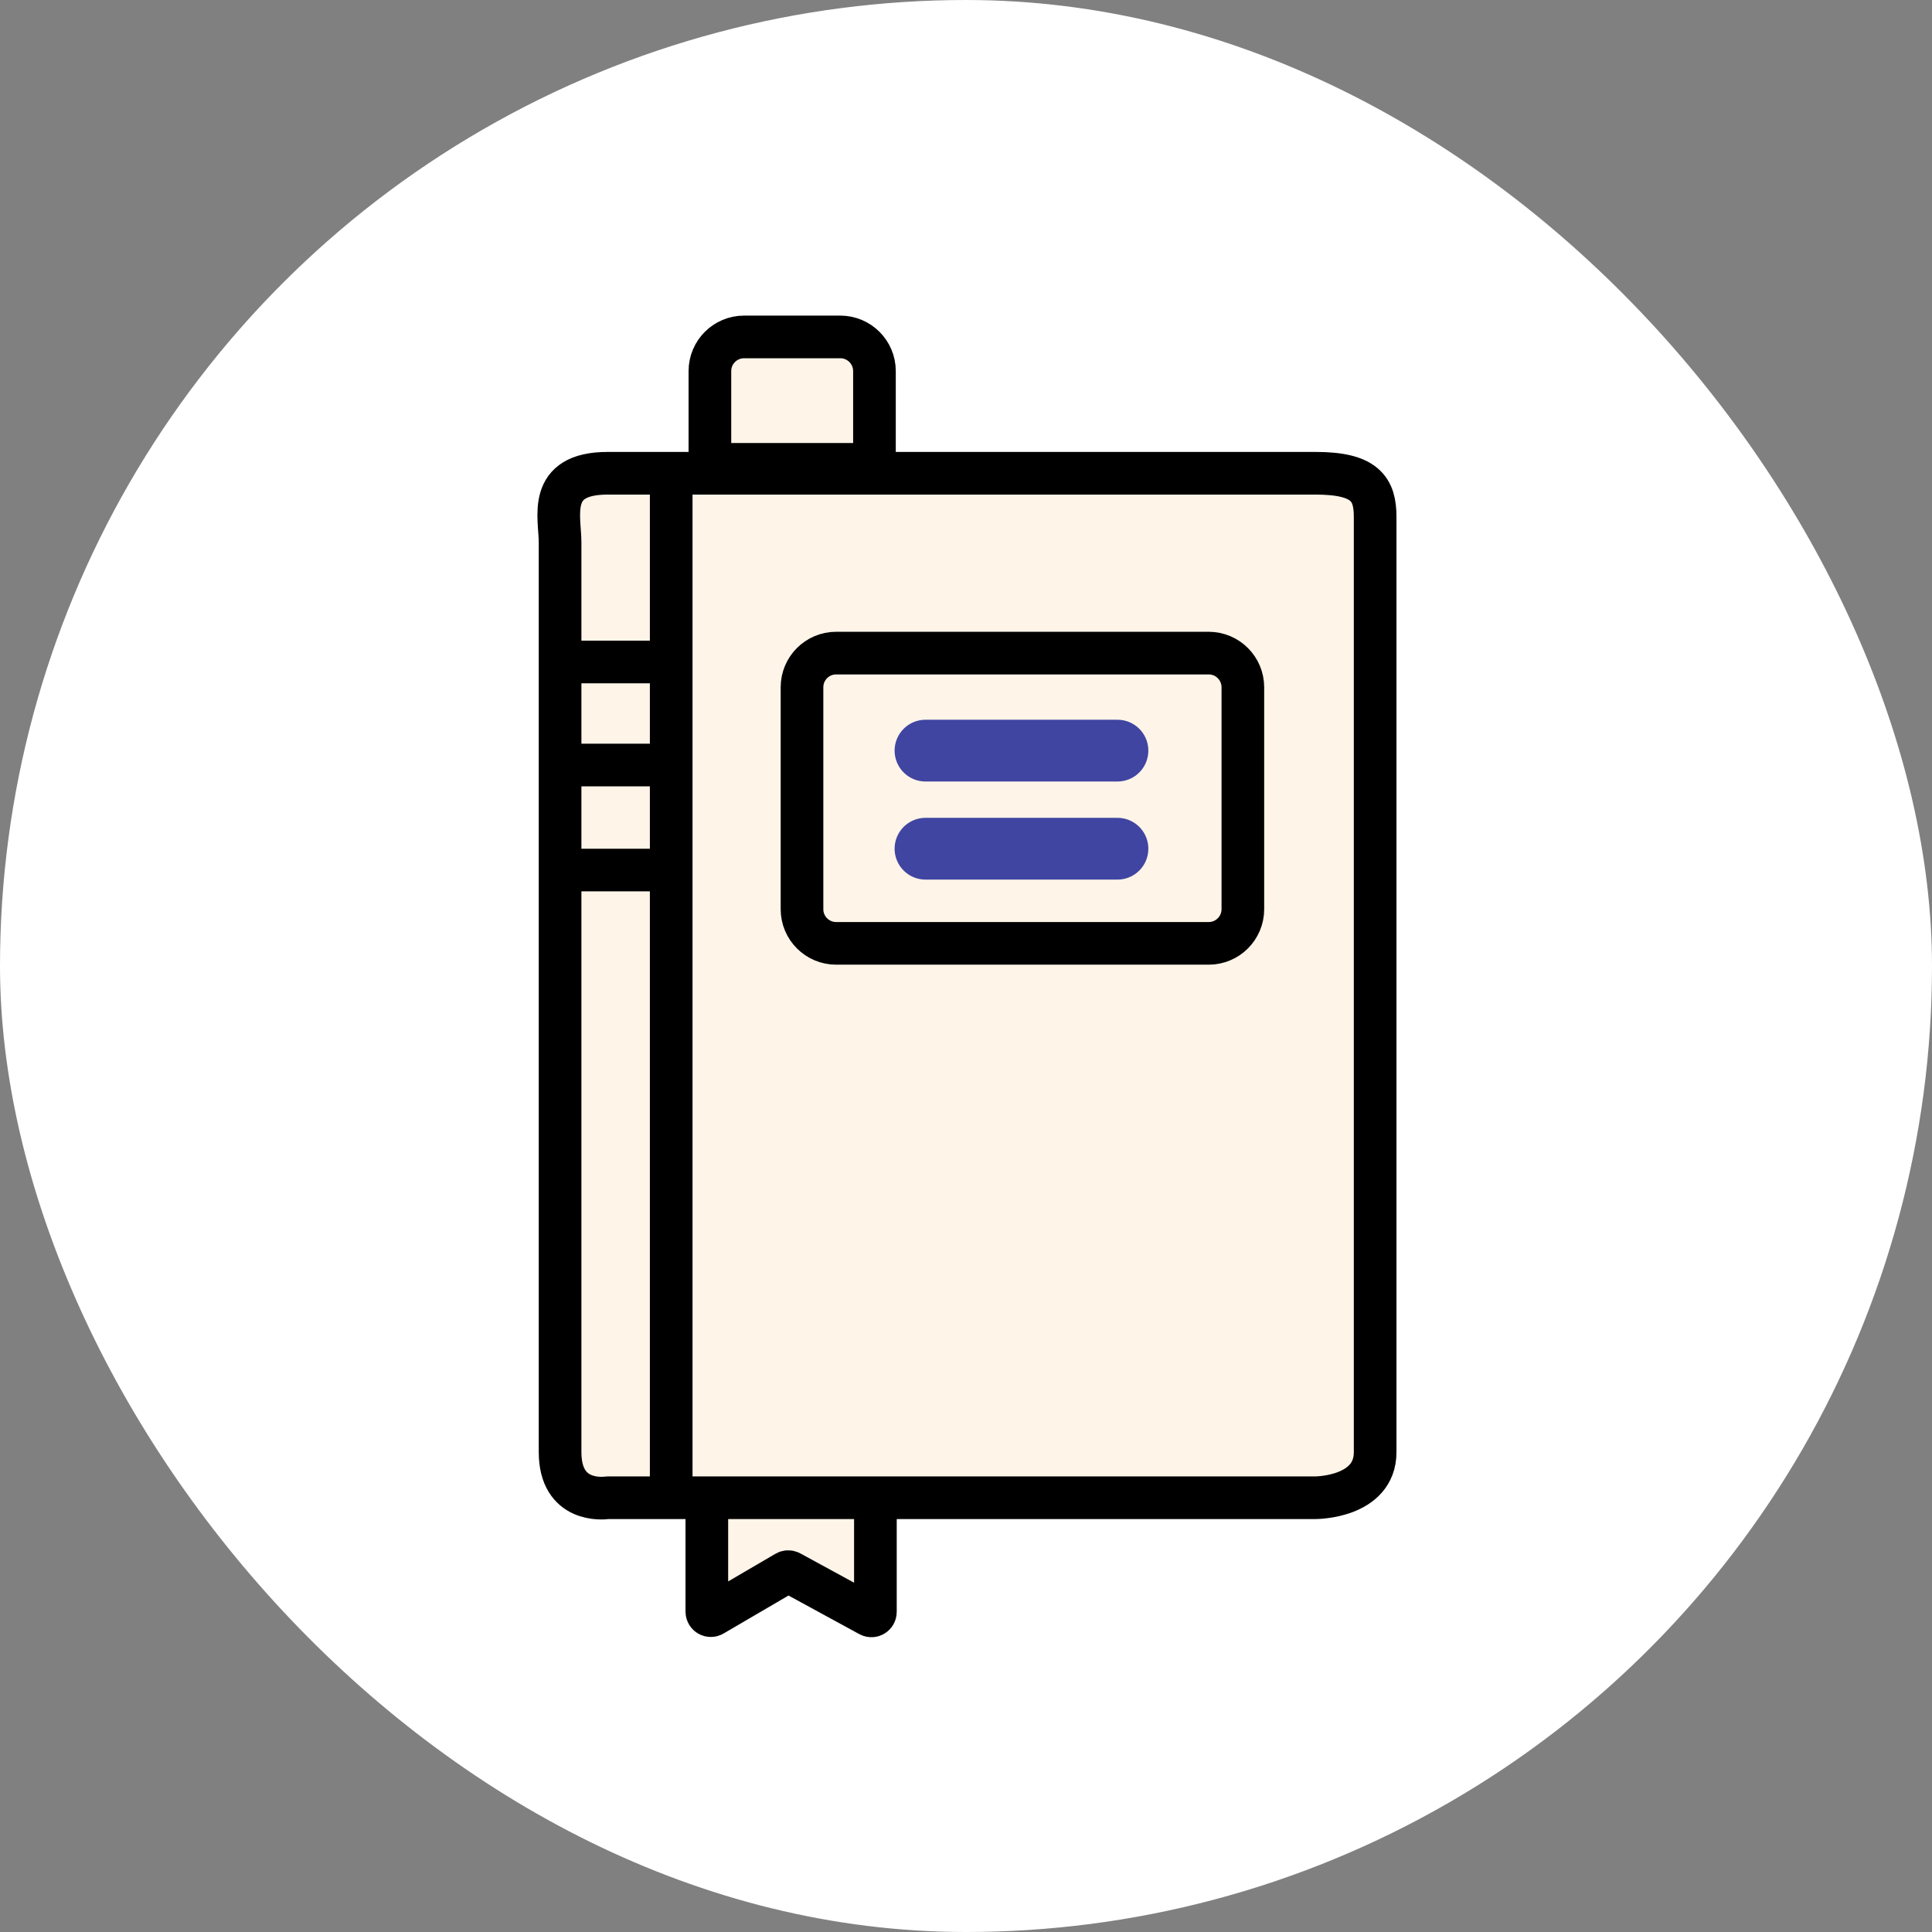 <svg width="500" height="500" viewBox="0 0 500 500" fill="none" xmlns="http://www.w3.org/2000/svg">
	<rect x="0" y="0" width="500" height="500" fill="#808080" stroke="none"/>
	<g clip-path="url(#clip0_1580_1039)">
		<circle cx="250" cy="250" r="233.996" fill="white" stroke="white" stroke-width="32.009" />
		<path d="M192.562 87.197H217.468C222.35 87.197 226.308 91.154 226.308 96.037V120.178H183.722V96.037C183.722 91.154 187.68 87.197 192.562 87.197Z" fill="#FEF4E8" stroke="black" stroke-width="11.037" />
		<path d="M181.414 385.811H227.834V419.426L204.224 406.62L181.414 419.426V385.811Z" fill="#FEF4E8" />
		<path d="M226.553 122.479H340.489C353.319 122.479 355.886 126.581 355.886 133.761V375.815C355.886 387.61 340.489 387.61 340.489 387.61L261.045 387.61L157.352 387.61C157.295 387.61 157.247 387.614 157.191 387.621C156.16 387.765 144.951 389.025 144.949 375.815C144.948 361.978 144.949 170.929 144.949 170.685V170.684V140.427C144.949 133.761 141.356 122.479 157.267 122.479H182.928H226.553Z" fill="#FEF4E8" />
		<path d="M226.553 390.687V417.165C226.553 417.944 225.72 418.439 225.036 418.066L204.479 406.862C204.164 406.69 203.781 406.696 203.471 406.877L184.472 417.99C183.788 418.39 182.928 417.897 182.928 417.104V390.687M340.489 122.479C327.66 122.479 226.553 122.479 226.553 122.479C226.553 122.479 226.553 122.479 226.553 122.479H182.928C182.928 122.479 182.928 122.479 182.928 122.479C182.928 122.479 169.071 122.479 157.267 122.479C141.356 122.479 144.949 133.761 144.949 140.427C144.949 147.094 144.949 170.684 144.949 170.684C144.949 170.684 144.949 170.684 144.949 170.684C144.949 170.684 144.948 361.969 144.949 375.815C144.951 389.024 156.16 387.765 157.191 387.621C157.247 387.614 157.295 387.61 157.352 387.61L261.045 387.61L340.489 387.61C340.489 387.61 340.489 387.61 340.489 387.61C340.489 387.61 355.886 387.61 355.886 375.815C355.886 364.02 355.886 140.94 355.886 133.761C355.886 126.581 353.319 122.479 340.489 122.479Z" stroke="black" stroke-width="11.037" stroke-linecap="round" />
		<line x1="144.602" y1="171.319" x2="173.32" y2="171.319" stroke="black" stroke-width="11.037" />
		<line x1="144.602" y1="197.986" x2="173.32" y2="197.986" stroke="black" stroke-width="11.037" />
		<line x1="144.594" y1="225.166" x2="173.33" y2="225.166" stroke="black" stroke-width="11.037" />
		<path d="M216.398 169.023H312.81C317.692 169.023 321.65 172.981 321.65 177.863V235.3C321.65 240.182 317.692 244.14 312.81 244.14H216.398C211.516 244.14 207.558 240.182 207.558 235.3V177.863C207.558 172.981 211.516 169.023 216.398 169.023Z" fill="#FEF4E8" stroke="black" stroke-width="11.037" />
		<line x1="173.706" y1="124.529" x2="173.706" y2="387.097" stroke="black" stroke-width="11.037" />
		<path d="M239.516 219.646H289.197" stroke="#4045A1" stroke-width="15.982" stroke-linecap="round" />
		<path d="M239.516 194.261H289.197" stroke="#4045A1" stroke-width="15.982" stroke-linecap="round" />
	</g>
	<defs>
		<clipPath id="clip0_1580_1039">
			<rect width="500" height="500" rx="250" fill="white" />
		</clipPath>
	</defs>
</svg>
